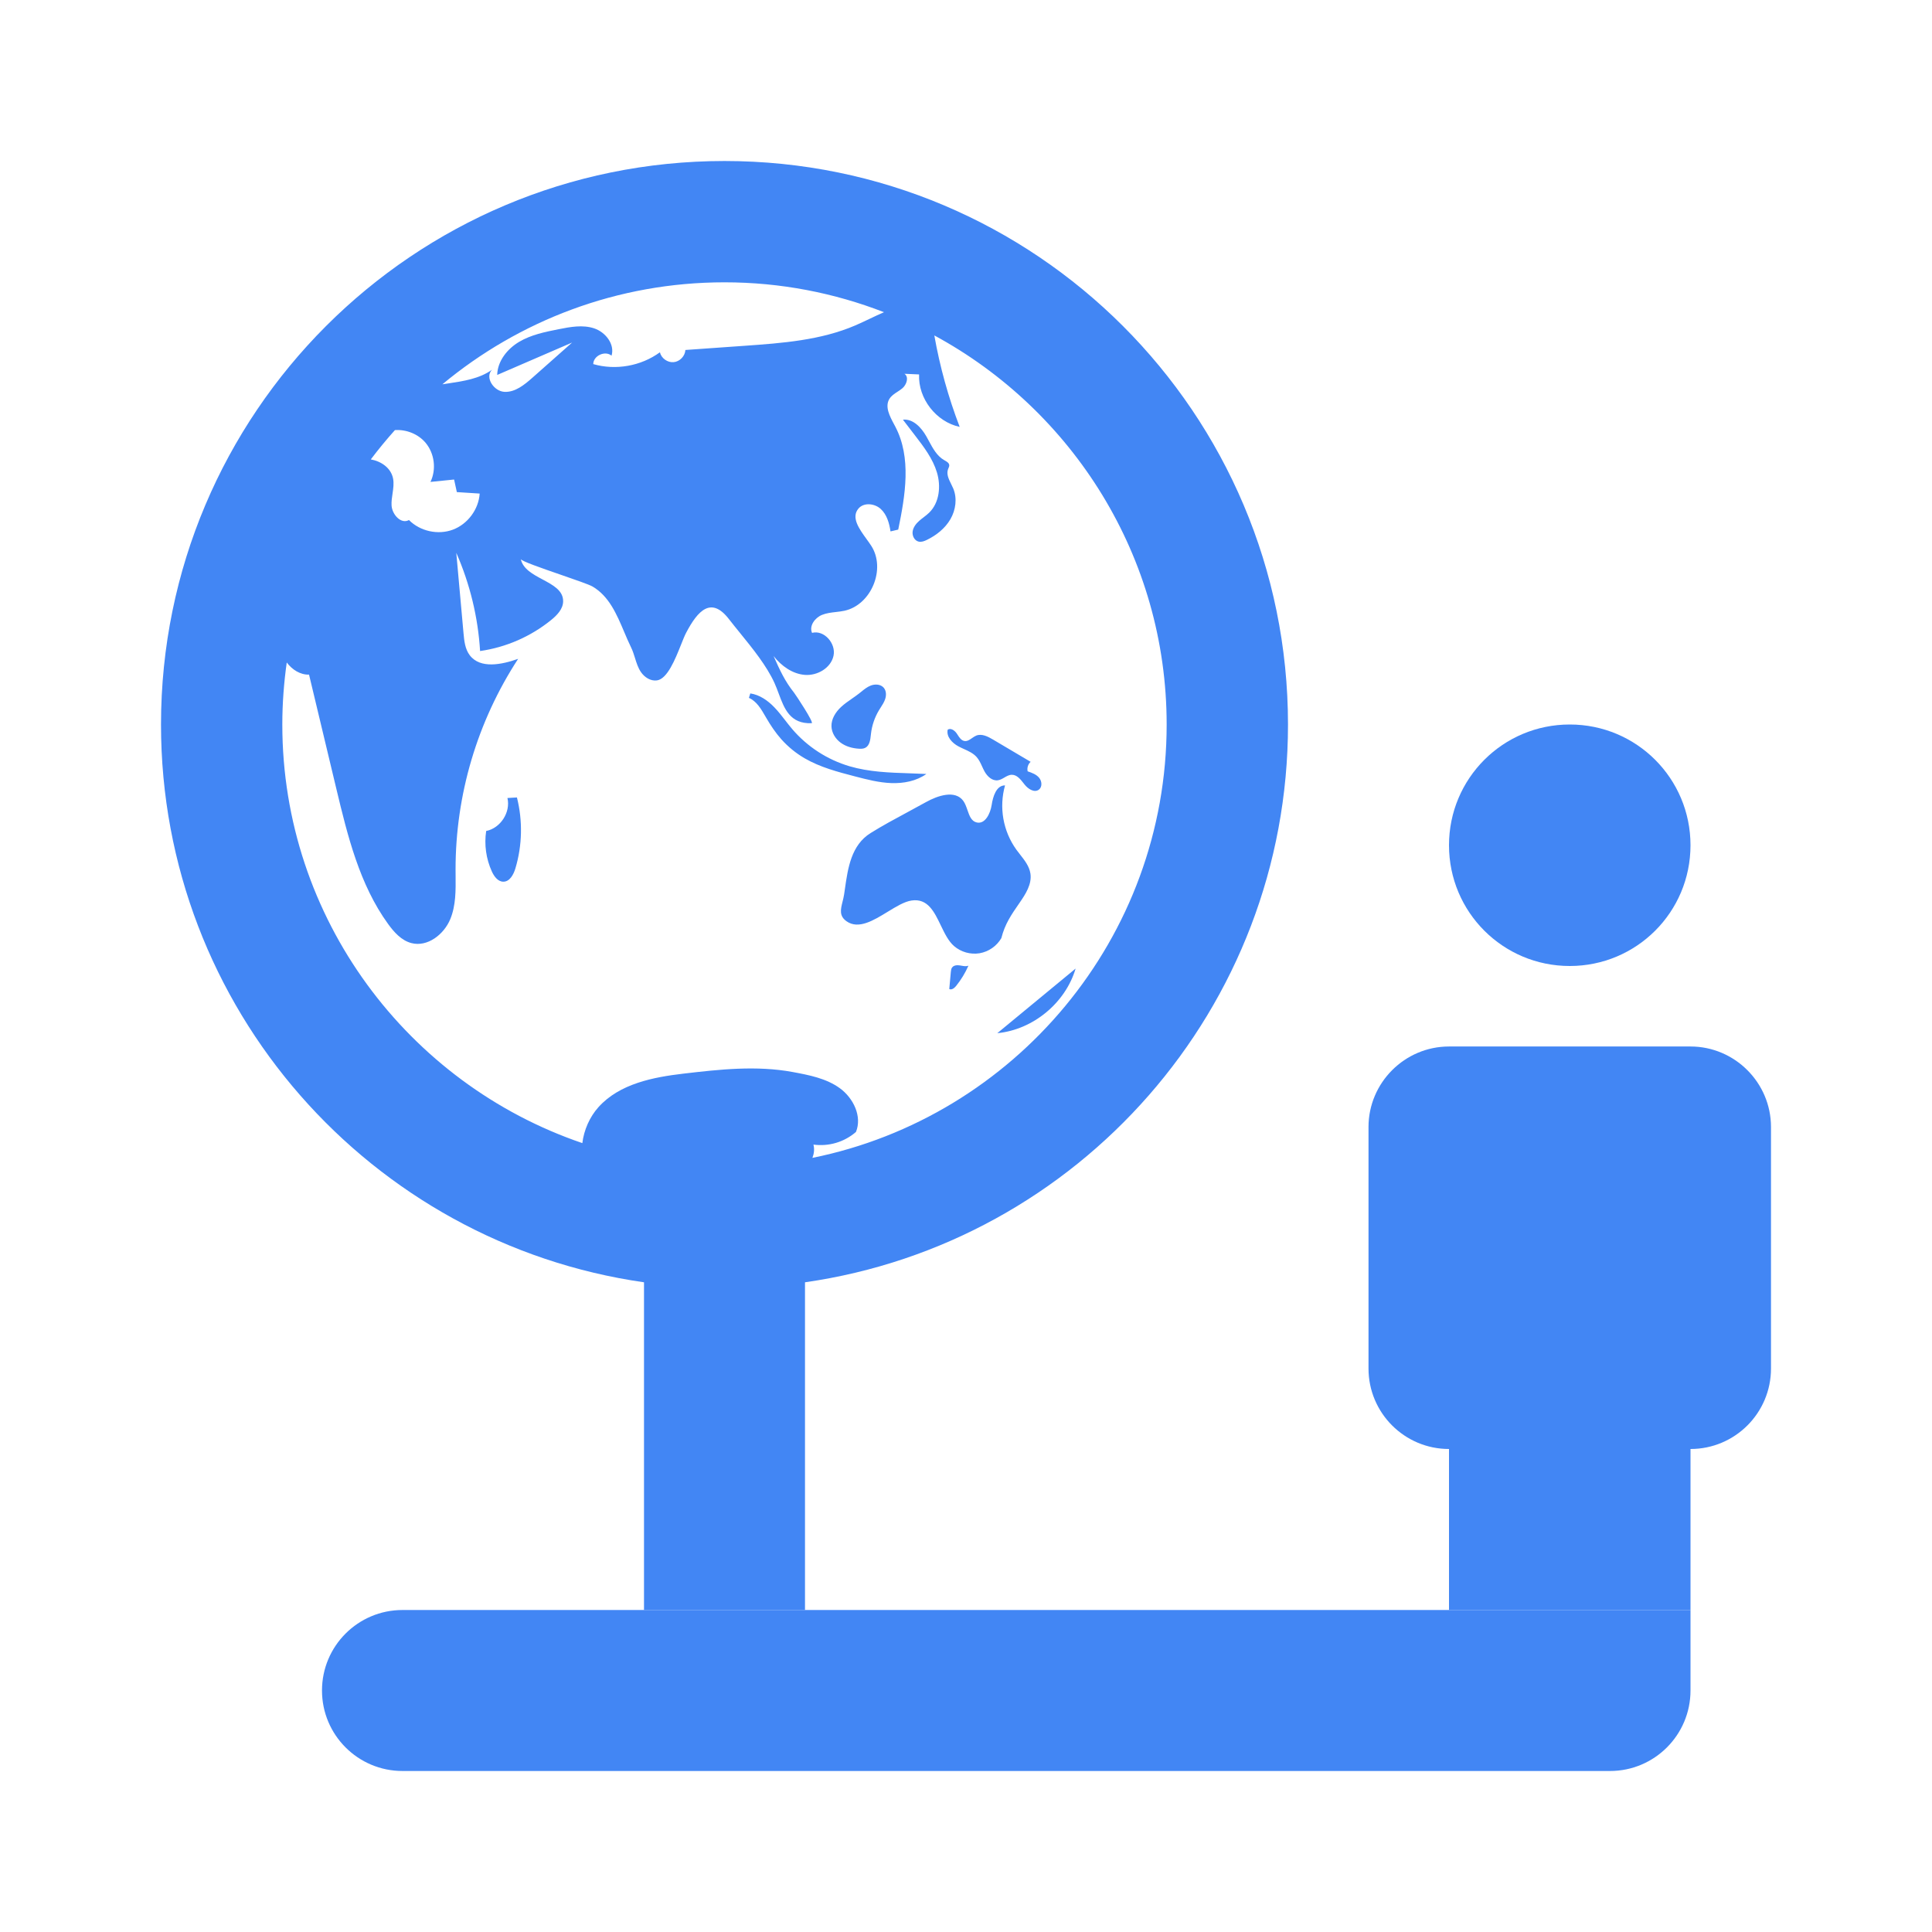<svg width="128" height="128" viewBox="0 0 128 128" fill="none" xmlns="http://www.w3.org/2000/svg">
    <g clip-path="url(#clip0)">
        <path fill-rule="evenodd" clip-rule="evenodd"
            d="M85.333 48C85.333 66.808 71.426 82.367 53.333 84.955V106.667H42.667V84.955C24.574 82.367 10.667 66.808 10.667 48C10.667 27.381 27.381 10.667 48 10.667C68.619 10.667 85.333 27.381 85.333 48ZM34.147 57.532C34.024 57.943 33.77 58.419 33.342 58.414C32.985 58.41 32.736 58.063 32.587 57.739C32.205 56.9 32.073 55.967 32.21 55.055C33.159 54.869 33.842 53.811 33.619 52.87L34.248 52.834C34.637 54.371 34.602 56.013 34.147 57.532ZM64.706 54.489C64.35 54.404 64.227 54.047 64.099 53.677C64.022 53.455 63.944 53.228 63.814 53.052C63.273 52.325 62.131 52.704 61.341 53.146C60.936 53.372 60.527 53.593 60.117 53.813L60.117 53.813C59.292 54.257 58.465 54.702 57.675 55.195C56.392 55.995 56.174 57.52 55.977 58.897L55.977 58.897L55.977 58.898C55.96 59.016 55.943 59.132 55.926 59.247C55.901 59.417 55.86 59.581 55.821 59.737L55.821 59.737C55.693 60.251 55.584 60.688 56.094 61.042C56.881 61.589 57.87 60.984 58.81 60.409C59.372 60.066 59.917 59.732 60.392 59.662C61.462 59.503 61.894 60.401 62.329 61.307C62.581 61.831 62.834 62.357 63.213 62.684C63.443 62.88 63.713 63.023 64.005 63.105C64.296 63.186 64.602 63.204 64.901 63.156C65.199 63.103 65.482 62.987 65.73 62.814C65.979 62.642 66.187 62.417 66.341 62.156C66.581 61.211 66.992 60.617 67.549 59.813C67.952 59.232 68.375 58.573 68.268 57.874C68.195 57.394 67.886 57.001 67.581 56.612C67.496 56.504 67.411 56.395 67.332 56.286C66.897 55.678 66.605 54.98 66.476 54.245C66.347 53.509 66.385 52.753 66.586 52.034C66.011 52.031 65.787 52.765 65.7 53.333C65.613 53.901 65.265 54.624 64.706 54.489ZM49.618 46.236L49.71 45.941C50.326 46.03 50.867 46.409 51.299 46.858C51.562 47.129 51.793 47.427 52.024 47.726L52.024 47.726C52.175 47.92 52.325 48.115 52.484 48.301C53.487 49.474 54.809 50.331 56.289 50.768C57.573 51.145 58.919 51.19 60.262 51.234H60.262C60.633 51.246 61.005 51.259 61.374 51.278C60.709 51.751 59.862 51.912 59.047 51.881C58.231 51.851 57.434 51.644 56.644 51.438C55.499 51.14 54.339 50.835 53.316 50.242C52.738 49.907 52.216 49.482 51.77 48.984C51.379 48.546 51.053 48.055 50.758 47.547L50.711 47.466C50.429 46.978 50.13 46.46 49.618 46.236ZM56.902 49.604C57.047 49.613 57.198 49.611 57.327 49.545C57.619 49.394 57.661 49.01 57.697 48.678L57.702 48.633C57.764 48.069 57.949 47.526 58.243 47.041C58.278 46.983 58.314 46.927 58.35 46.871L58.35 46.87L58.35 46.87L58.351 46.87L58.351 46.87L58.351 46.87C58.462 46.697 58.573 46.523 58.64 46.33C58.73 46.073 58.725 45.762 58.544 45.558C58.337 45.324 57.966 45.309 57.676 45.425C57.444 45.518 57.248 45.677 57.052 45.836C57.004 45.875 56.956 45.914 56.907 45.952C56.756 46.07 56.599 46.179 56.441 46.288L56.441 46.288L56.441 46.288L56.441 46.289L56.441 46.289L56.441 46.289C56.193 46.461 55.945 46.632 55.724 46.838C55.363 47.173 55.072 47.63 55.087 48.122C55.1 48.551 55.351 48.952 55.697 49.206C56.042 49.459 56.474 49.578 56.902 49.604ZM63.493 49.445C63.079 49.224 62.684 48.8 62.788 48.343C62.991 48.208 63.256 48.398 63.391 48.601C63.4 48.614 63.408 48.627 63.417 48.641L63.441 48.678C63.56 48.862 63.688 49.061 63.899 49.093C64.083 49.122 64.239 49.013 64.398 48.902C64.489 48.839 64.581 48.775 64.679 48.735C65.045 48.589 65.448 48.796 65.787 48.996L68.281 50.472C68.196 50.551 68.133 50.65 68.099 50.761C68.064 50.871 68.059 50.989 68.084 51.102C68.364 51.198 68.659 51.304 68.847 51.532C69.036 51.76 69.062 52.15 68.82 52.322C68.519 52.537 68.109 52.266 67.88 51.976L67.862 51.954L67.827 51.908C67.611 51.632 67.371 51.325 67.029 51.331C66.853 51.334 66.697 51.424 66.541 51.515C66.401 51.596 66.261 51.677 66.104 51.697C65.737 51.745 65.414 51.443 65.234 51.12C65.171 51.008 65.118 50.891 65.064 50.774C64.963 50.552 64.862 50.332 64.7 50.151C64.478 49.903 64.171 49.763 63.864 49.624C63.738 49.567 63.613 49.51 63.493 49.445ZM63.017 32.071L63.017 32.071C62.855 31.744 62.691 31.413 62.811 31.085C62.815 31.075 62.819 31.064 62.824 31.054C62.829 31.042 62.834 31.03 62.839 31.018C62.867 30.952 62.895 30.887 62.89 30.817C62.877 30.667 62.727 30.583 62.593 30.507L62.559 30.488C62.078 30.215 61.807 29.711 61.54 29.216L61.54 29.216L61.54 29.216C61.483 29.11 61.426 29.005 61.368 28.902C61.036 28.32 60.488 27.733 59.821 27.805L60.631 28.86C61.21 29.613 61.8 30.389 62.074 31.298C62.348 32.208 62.242 33.295 61.565 33.961C61.449 34.075 61.32 34.174 61.191 34.273C61.093 34.348 60.995 34.423 60.903 34.505C60.689 34.694 60.5 34.935 60.464 35.219C60.427 35.502 60.59 35.824 60.869 35.885C61.052 35.925 61.239 35.852 61.407 35.77C62.039 35.463 62.615 35.006 62.968 34.397C63.321 33.789 63.426 33.021 63.158 32.371C63.117 32.272 63.067 32.172 63.017 32.071ZM62.995 64.397C63.005 64.294 63.016 64.185 63.077 64.101C63.187 63.946 63.412 63.932 63.598 63.962C63.631 63.967 63.664 63.973 63.698 63.979L63.698 63.979C63.854 64.007 64.014 64.036 64.161 63.98C63.95 64.459 63.677 64.908 63.349 65.316C63.235 65.458 63.054 65.609 62.892 65.526L62.995 64.397ZM58.567 20.684C58.25 20.821 57.934 20.971 57.62 21.12C57.305 21.27 56.991 21.419 56.679 21.554C54.378 22.545 51.824 22.734 49.324 22.91L45.409 23.187C45.387 23.594 45.036 23.958 44.631 23.994C44.225 24.031 43.815 23.737 43.72 23.34C42.471 24.254 40.793 24.551 39.305 24.123C39.307 23.566 40.092 23.205 40.516 23.565C40.747 22.806 40.114 22.002 39.36 21.753C38.606 21.504 37.786 21.657 37.008 21.812C36.108 21.991 35.188 22.178 34.399 22.645C33.609 23.113 32.961 23.923 32.941 24.841L37.903 22.695L35.276 25.023C34.745 25.492 34.138 25.992 33.43 25.962C32.721 25.931 32.1 25.004 32.596 24.498C31.756 25.093 30.724 25.248 29.689 25.404C29.562 25.422 29.436 25.442 29.309 25.461C34.384 21.243 40.901 18.704 48 18.704C51.725 18.704 55.286 19.41 58.567 20.684ZM26.165 28.495C26.923 28.444 27.706 28.753 28.197 29.337C28.788 30.041 28.92 31.099 28.52 31.928L30.085 31.77L30.267 32.603L31.78 32.7C31.712 33.748 30.987 34.723 30.004 35.092C29.021 35.459 27.834 35.199 27.095 34.454C26.571 34.748 25.974 34.086 25.942 33.485C25.928 33.225 25.967 32.964 26.006 32.704C26.057 32.364 26.107 32.024 26.039 31.69C25.897 31.004 25.267 30.565 24.567 30.437C25.072 29.767 25.605 29.12 26.165 28.495ZM53.825 76.712C53.933 76.43 53.969 76.128 53.893 75.832C54.395 75.9 54.906 75.861 55.392 75.717C55.877 75.573 56.327 75.326 56.709 74.995C57.131 73.966 56.538 72.747 55.639 72.095C54.739 71.443 53.605 71.225 52.513 71.023C50.111 70.581 47.676 70.85 45.273 71.132C43.29 71.365 41.049 71.793 39.648 73.353C39.066 74.001 38.688 74.865 38.582 75.734C27.036 71.802 18.704 60.859 18.704 48C18.704 46.605 18.809 45.235 18.998 43.891C19.354 44.367 19.889 44.712 20.475 44.696L22.282 52.253C23.032 55.385 23.82 58.606 25.711 61.214C26.109 61.764 26.596 62.308 27.252 62.481C28.32 62.762 29.414 61.912 29.834 60.891C30.204 59.991 30.194 58.995 30.185 58.016C30.184 57.884 30.182 57.752 30.182 57.62C30.178 52.66 31.619 47.805 34.328 43.65C33.245 44.034 31.824 44.328 31.125 43.416C30.812 43.007 30.755 42.463 30.709 41.951L30.23 36.626C31.135 38.685 31.669 40.888 31.807 43.133C33.533 42.885 35.159 42.175 36.514 41.078C36.905 40.761 37.297 40.355 37.309 39.852C37.326 39.129 36.647 38.766 35.949 38.392C35.304 38.047 34.643 37.693 34.503 37.039C34.531 37.173 35.906 37.648 37.177 38.087L37.177 38.087C38.135 38.418 39.034 38.729 39.256 38.858C40.351 39.499 40.856 40.691 41.353 41.864C41.502 42.215 41.65 42.565 41.813 42.898C41.921 43.118 41.995 43.355 42.069 43.592C42.17 43.917 42.271 44.241 42.46 44.521C42.696 44.87 43.104 45.136 43.521 45.079C44.213 44.984 44.732 43.683 45.117 42.719C45.244 42.4 45.356 42.118 45.455 41.929C46.233 40.444 47.116 39.499 48.289 41.011C48.517 41.306 48.765 41.611 49.019 41.924L49.019 41.924C49.871 42.974 50.795 44.111 51.313 45.253C51.413 45.474 51.501 45.708 51.588 45.943C51.965 46.955 52.343 47.97 53.773 47.914C53.963 47.907 52.709 46.018 52.607 45.89C52.002 45.134 51.657 44.382 51.252 43.464C51.764 44.117 52.496 44.649 53.325 44.713C54.152 44.777 55.048 44.259 55.223 43.447C55.398 42.636 54.604 41.719 53.801 41.929C53.594 41.467 53.989 40.932 54.457 40.739C54.749 40.62 55.063 40.584 55.378 40.548L55.378 40.548C55.569 40.526 55.759 40.504 55.945 40.464C57.73 40.077 58.715 37.678 57.715 36.149C57.623 36.008 57.517 35.861 57.409 35.712C56.916 35.03 56.378 34.286 56.873 33.696C57.227 33.274 57.945 33.348 58.352 33.721C58.758 34.093 58.917 34.662 58.999 35.207L59.51 35.087C59.981 32.811 60.397 30.318 59.314 28.261C59.299 28.233 59.284 28.206 59.27 28.177C59.259 28.159 59.249 28.139 59.239 28.12C58.945 27.571 58.611 26.946 58.924 26.429C59.05 26.223 59.254 26.089 59.46 25.956C59.572 25.883 59.685 25.809 59.785 25.724C60.07 25.481 60.231 24.979 59.925 24.764L60.892 24.807C60.819 26.398 62.023 27.953 63.582 28.282C62.829 26.321 62.267 24.292 61.902 22.223C71.06 27.182 77.294 36.878 77.294 48.003C77.296 62.16 67.198 74.004 53.825 76.712ZM71.262 64.17L66.074 68.451C68.442 68.221 70.587 66.451 71.262 64.17Z"
            fill="#4286F4" />
        <path fill-rule="evenodd" clip-rule="evenodd"
            d="M112 96V106.667H96V96C93.055 96 90.667 93.612 90.667 90.667V74.667C90.667 71.733 93.067 69.333 96 69.333L112 69.333C114.933 69.333 117.333 71.733 117.333 74.667V90.667C117.333 93.612 114.946 96 112 96Z"
            fill="#4286F4" />
        <path
            d="M104 64C108.427 64 112 60.427 112 56C112 51.573 108.427 48 104 48C99.573 48 96 51.573 96 56C96 60.427 99.573 64 104 64Z"
            fill="#4286F4" />
        <path fill-rule="evenodd" clip-rule="evenodd"
            d="M112 106.667H26.667C23.721 106.667 21.333 109.054 21.333 112C21.333 114.946 23.721 117.333 26.667 117.333H106.667C109.612 117.333 112 114.946 112 112V106.667Z"
            fill="#4286F4" />
    </g>
    <defs>
        <clipPath id="clip0">
            <rect width="128" height="128" fill="white" />
        </clipPath>
    </defs>
</svg>